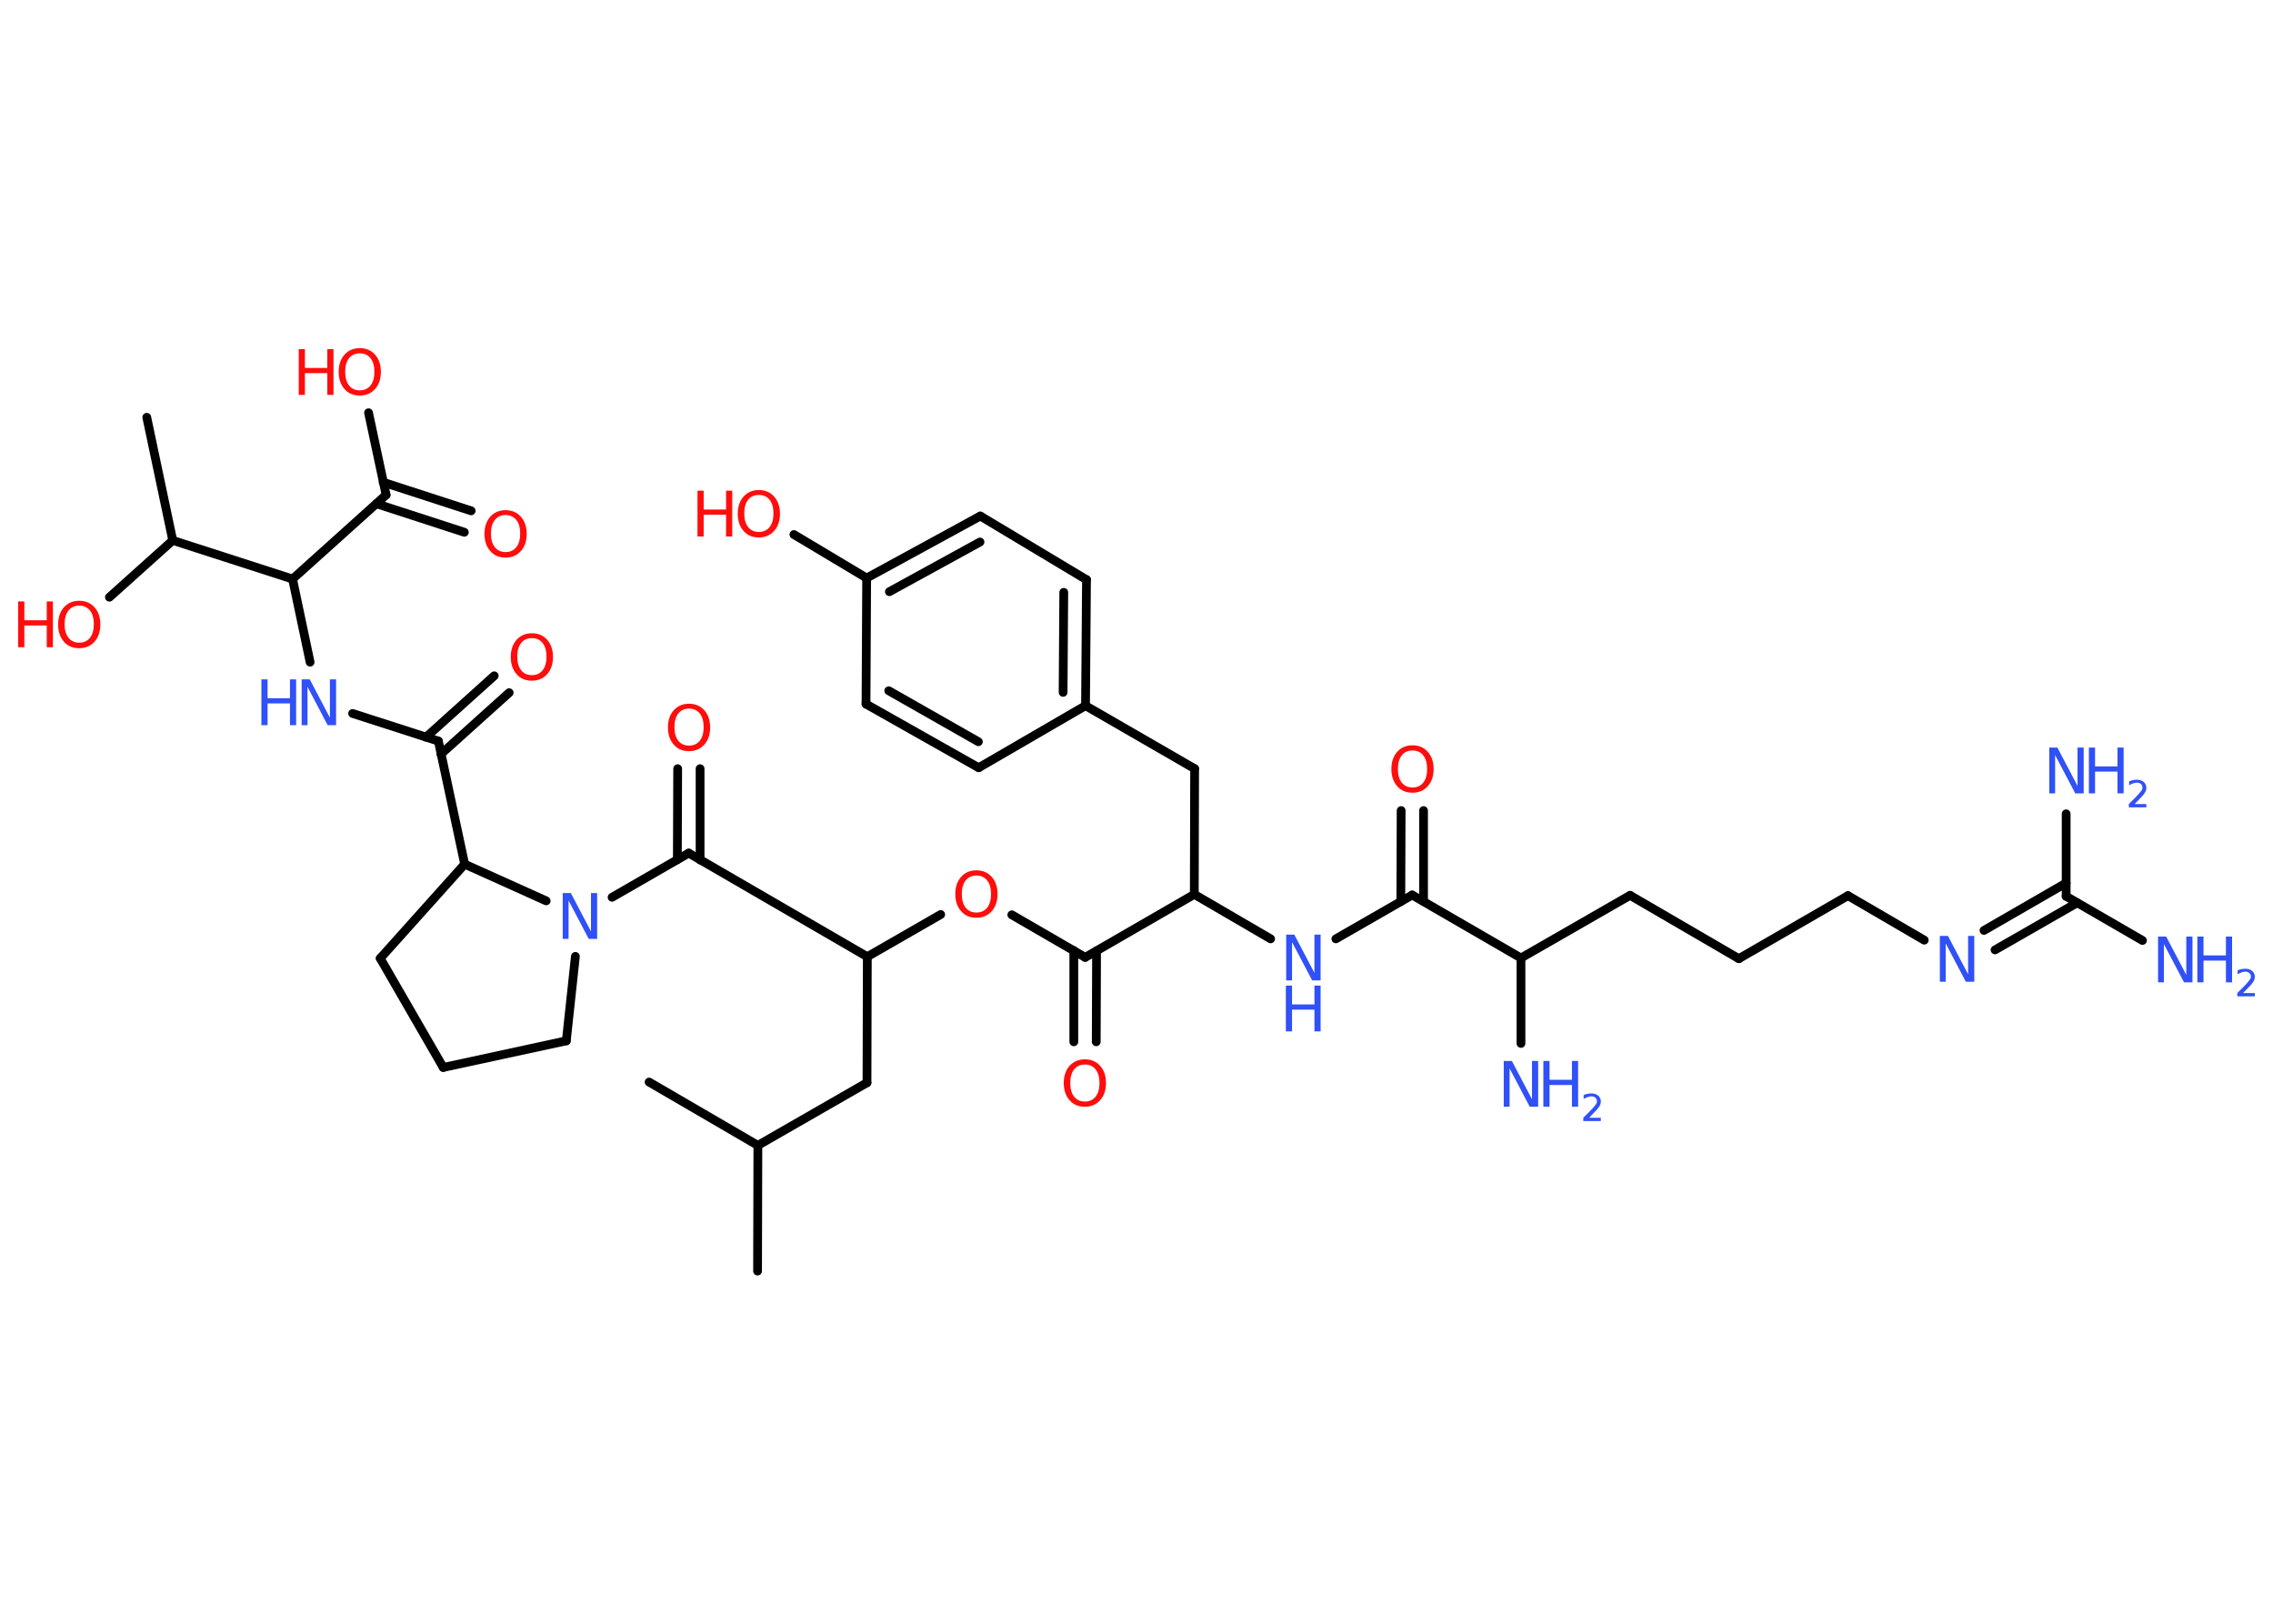 <?xml version='1.0' encoding='UTF-8'?>
<!DOCTYPE svg PUBLIC "-//W3C//DTD SVG 1.1//EN" "http://www.w3.org/Graphics/SVG/1.1/DTD/svg11.dtd">
<svg version='1.2' xmlns='http://www.w3.org/2000/svg' xmlns:xlink='http://www.w3.org/1999/xlink' width='70.0mm' height='50.0mm' viewBox='0 0 70.0 50.0'>
  <desc>Generated by the Chemistry Development Kit (http://github.com/cdk)</desc>
  <g stroke-linecap='round' stroke-linejoin='round' stroke='#000000' stroke-width='.27' fill='#3050F8'>
    <rect x='.0' y='.0' width='70.0' height='50.0' fill='#FFFFFF' stroke='none'/>
    <g id='mol1' class='mol'>
      <line id='mol1bnd1' class='bond' x1='19.99' y1='33.32' x2='23.34' y2='35.27'/>
      <line id='mol1bnd2' class='bond' x1='23.34' y1='35.27' x2='23.33' y2='39.14'/>
      <line id='mol1bnd3' class='bond' x1='23.34' y1='35.27' x2='26.7' y2='33.34'/>
      <line id='mol1bnd4' class='bond' x1='26.7' y1='33.34' x2='26.71' y2='29.46'/>
      <line id='mol1bnd5' class='bond' x1='26.71' y1='29.46' x2='28.97' y2='28.16'/>
      <line id='mol1bnd6' class='bond' x1='31.16' y1='28.17' x2='33.42' y2='29.48'/>
      <g id='mol1bnd7' class='bond'>
        <line x1='33.77' y1='29.28' x2='33.76' y2='32.08'/>
        <line x1='33.07' y1='29.27' x2='33.07' y2='32.08'/>
      </g>
      <line id='mol1bnd8' class='bond' x1='33.42' y1='29.48' x2='36.78' y2='27.54'/>
      <line id='mol1bnd9' class='bond' x1='36.78' y1='27.54' x2='36.79' y2='23.67'/>
      <line id='mol1bnd10' class='bond' x1='36.79' y1='23.67' x2='33.43' y2='21.73'/>
      <g id='mol1bnd11' class='bond'>
        <line x1='33.43' y1='21.73' x2='33.46' y2='17.85'/>
        <line x1='32.74' y1='21.32' x2='32.76' y2='18.24'/>
      </g>
      <line id='mol1bnd12' class='bond' x1='33.46' y1='17.85' x2='30.19' y2='15.89'/>
      <g id='mol1bnd13' class='bond'>
        <line x1='30.19' y1='15.89' x2='26.69' y2='17.8'/>
        <line x1='30.18' y1='16.69' x2='27.39' y2='18.22'/>
      </g>
      <line id='mol1bnd14' class='bond' x1='26.69' y1='17.8' x2='24.45' y2='16.46'/>
      <line id='mol1bnd15' class='bond' x1='26.69' y1='17.8' x2='26.67' y2='21.68'/>
      <g id='mol1bnd16' class='bond'>
        <line x1='26.67' y1='21.68' x2='30.14' y2='23.64'/>
        <line x1='27.37' y1='21.27' x2='30.13' y2='22.84'/>
      </g>
      <line id='mol1bnd17' class='bond' x1='33.43' y1='21.73' x2='30.14' y2='23.64'/>
      <line id='mol1bnd18' class='bond' x1='36.78' y1='27.54' x2='39.13' y2='28.91'/>
      <line id='mol1bnd19' class='bond' x1='41.14' y1='28.91' x2='43.49' y2='27.56'/>
      <g id='mol1bnd20' class='bond'>
        <line x1='43.14' y1='27.76' x2='43.15' y2='24.96'/>
        <line x1='43.84' y1='27.76' x2='43.84' y2='24.96'/>
      </g>
      <line id='mol1bnd21' class='bond' x1='43.49' y1='27.56' x2='46.84' y2='29.5'/>
      <line id='mol1bnd22' class='bond' x1='46.84' y1='29.5' x2='46.84' y2='32.13'/>
      <line id='mol1bnd23' class='bond' x1='46.84' y1='29.5' x2='50.2' y2='27.57'/>
      <line id='mol1bnd24' class='bond' x1='50.2' y1='27.57' x2='53.55' y2='29.52'/>
      <line id='mol1bnd25' class='bond' x1='53.55' y1='29.52' x2='56.91' y2='27.58'/>
      <line id='mol1bnd26' class='bond' x1='56.91' y1='27.58' x2='59.26' y2='28.95'/>
      <g id='mol1bnd27' class='bond'>
        <line x1='61.1' y1='28.65' x2='63.63' y2='27.19'/>
        <line x1='61.44' y1='29.25' x2='63.97' y2='27.8'/>
      </g>
      <line id='mol1bnd28' class='bond' x1='63.63' y1='27.6' x2='65.98' y2='28.96'/>
      <line id='mol1bnd29' class='bond' x1='63.63' y1='27.6' x2='63.63' y2='25.06'/>
      <line id='mol1bnd30' class='bond' x1='26.71' y1='29.46' x2='21.21' y2='26.27'/>
      <g id='mol1bnd31' class='bond'>
        <line x1='20.86' y1='26.47' x2='20.87' y2='23.67'/>
        <line x1='21.56' y1='26.48' x2='21.56' y2='23.67'/>
      </g>
      <line id='mol1bnd32' class='bond' x1='21.21' y1='26.27' x2='18.85' y2='27.63'/>
      <line id='mol1bnd33' class='bond' x1='17.72' y1='29.45' x2='17.44' y2='32.05'/>
      <line id='mol1bnd34' class='bond' x1='17.44' y1='32.05' x2='13.65' y2='32.87'/>
      <line id='mol1bnd35' class='bond' x1='13.65' y1='32.87' x2='11.71' y2='29.51'/>
      <line id='mol1bnd36' class='bond' x1='11.71' y1='29.51' x2='14.31' y2='26.61'/>
      <line id='mol1bnd37' class='bond' x1='16.82' y1='27.74' x2='14.31' y2='26.61'/>
      <line id='mol1bnd38' class='bond' x1='14.31' y1='26.61' x2='13.5' y2='22.82'/>
      <g id='mol1bnd39' class='bond'>
        <line x1='13.12' y1='22.7' x2='15.22' y2='20.81'/>
        <line x1='13.58' y1='23.22' x2='15.68' y2='21.33'/>
      </g>
      <line id='mol1bnd40' class='bond' x1='13.5' y1='22.82' x2='10.86' y2='21.97'/>
      <line id='mol1bnd41' class='bond' x1='9.55' y1='20.39' x2='9.01' y2='17.83'/>
      <line id='mol1bnd42' class='bond' x1='9.01' y1='17.83' x2='11.89' y2='15.24'/>
      <g id='mol1bnd43' class='bond'>
        <line x1='11.8' y1='14.85' x2='14.51' y2='15.73'/>
        <line x1='11.59' y1='15.51' x2='14.3' y2='16.39'/>
      </g>
      <line id='mol1bnd44' class='bond' x1='11.89' y1='15.24' x2='11.35' y2='12.71'/>
      <line id='mol1bnd45' class='bond' x1='9.01' y1='17.83' x2='5.32' y2='16.64'/>
      <line id='mol1bnd46' class='bond' x1='5.32' y1='16.64' x2='4.52' y2='12.85'/>
      <line id='mol1bnd47' class='bond' x1='5.32' y1='16.64' x2='3.37' y2='18.39'/>
      <path id='mol1atm6' class='atom' d='M30.07 26.96q-.21 .0 -.33 .15q-.12 .15 -.12 .42q.0 .27 .12 .42q.12 .15 .33 .15q.21 .0 .33 -.15q.12 -.15 .12 -.42q.0 -.27 -.12 -.42q-.12 -.15 -.33 -.15zM30.07 26.8q.29 .0 .47 .2q.18 .2 .18 .53q.0 .33 -.18 .53q-.18 .2 -.47 .2q-.3 .0 -.47 -.2q-.18 -.2 -.18 -.53q.0 -.33 .18 -.53q.18 -.2 .47 -.2z' stroke='none' fill='#FF0D0D'/>
      <path id='mol1atm8' class='atom' d='M33.41 32.78q-.21 .0 -.33 .15q-.12 .15 -.12 .42q.0 .27 .12 .42q.12 .15 .33 .15q.21 .0 .33 -.15q.12 -.15 .12 -.42q.0 -.27 -.12 -.42q-.12 -.15 -.33 -.15zM33.41 32.62q.29 .0 .47 .2q.18 .2 .18 .53q.0 .33 -.18 .53q-.18 .2 -.47 .2q-.3 .0 -.47 -.2q-.18 -.2 -.18 -.53q.0 -.33 .18 -.53q.18 -.2 .47 -.2z' stroke='none' fill='#FF0D0D'/>
      <g id='mol1atm15' class='atom'>
        <path d='M23.37 15.24q-.21 .0 -.33 .15q-.12 .15 -.12 .42q.0 .27 .12 .42q.12 .15 .33 .15q.21 .0 .33 -.15q.12 -.15 .12 -.42q.0 -.27 -.12 -.42q-.12 -.15 -.33 -.15zM23.37 15.09q.29 .0 .47 .2q.18 .2 .18 .53q.0 .33 -.18 .53q-.18 .2 -.47 .2q-.3 .0 -.47 -.2q-.18 -.2 -.18 -.53q.0 -.33 .18 -.53q.18 -.2 .47 -.2z' stroke='none' fill='#FF0D0D'/>
        <path d='M21.48 15.11h.19v.58h.69v-.58h.19v1.41h-.19v-.67h-.69v.67h-.19v-1.41z' stroke='none' fill='#FF0D0D'/>
      </g>
      <g id='mol1atm18' class='atom'>
        <path d='M39.6 28.78h.26l.62 1.18v-1.18h.19v1.41h-.26l-.62 -1.18v1.18h-.18v-1.41z' stroke='none'/>
        <path d='M39.6 30.35h.19v.58h.69v-.58h.19v1.41h-.19v-.67h-.69v.67h-.19v-1.41z' stroke='none'/>
      </g>
      <path id='mol1atm20' class='atom' d='M43.5 23.11q-.21 .0 -.33 .15q-.12 .15 -.12 .42q.0 .27 .12 .42q.12 .15 .33 .15q.21 .0 .33 -.15q.12 -.15 .12 -.42q.0 -.27 -.12 -.42q-.12 -.15 -.33 -.15zM43.5 22.95q.29 .0 .47 .2q.18 .2 .18 .53q.0 .33 -.18 .53q-.18 .2 -.47 .2q-.3 .0 -.47 -.2q-.18 -.2 -.18 -.53q.0 -.33 .18 -.53q.18 -.2 .47 -.2z' stroke='none' fill='#FF0D0D'/>
      <g id='mol1atm22' class='atom'>
        <path d='M46.3 32.67h.26l.62 1.18v-1.18h.19v1.41h-.26l-.62 -1.18v1.18h-.18v-1.41z' stroke='none'/>
        <path d='M47.53 32.67h.19v.58h.69v-.58h.19v1.41h-.19v-.67h-.69v.67h-.19v-1.41z' stroke='none'/>
        <path d='M48.9 34.42h.4v.1h-.54v-.1q.07 -.07 .18 -.18q.11 -.11 .14 -.15q.05 -.06 .08 -.1q.02 -.04 .02 -.08q.0 -.07 -.05 -.11q-.05 -.04 -.12 -.04q-.05 .0 -.11 .02q-.06 .02 -.13 .06v-.12q.07 -.03 .13 -.04q.06 -.01 .11 -.01q.13 .0 .21 .07q.08 .07 .08 .18q.0 .05 -.02 .1q-.02 .05 -.07 .11q-.01 .02 -.09 .1q-.08 .08 -.21 .22z' stroke='none'/>
      </g>
      <path id='mol1atm26' class='atom' d='M59.73 28.82h.26l.62 1.18v-1.18h.19v1.41h-.26l-.62 -1.18v1.18h-.18v-1.41z' stroke='none'/>
      <g id='mol1atm28' class='atom'>
        <path d='M66.45 28.84h.26l.62 1.18v-1.18h.19v1.41h-.26l-.62 -1.18v1.18h-.18v-1.41z' stroke='none'/>
        <path d='M67.67 28.84h.19v.58h.69v-.58h.19v1.41h-.19v-.67h-.69v.67h-.19v-1.41z' stroke='none'/>
        <path d='M69.04 30.58h.4v.1h-.54v-.1q.07 -.07 .18 -.18q.11 -.11 .14 -.15q.05 -.06 .08 -.1q.02 -.04 .02 -.08q.0 -.07 -.05 -.11q-.05 -.04 -.12 -.04q-.05 .0 -.11 .02q-.06 .02 -.13 .06v-.12q.07 -.03 .13 -.04q.06 -.01 .11 -.01q.13 .0 .21 .07q.08 .07 .08 .18q.0 .05 -.02 .1q-.02 .05 -.07 .11q-.01 .02 -.09 .1q-.08 .08 -.21 .22z' stroke='none'/>
      </g>
      <g id='mol1atm29' class='atom'>
        <path d='M63.1 23.02h.26l.62 1.18v-1.18h.19v1.41h-.26l-.62 -1.18v1.18h-.18v-1.41z' stroke='none'/>
        <path d='M64.33 23.02h.19v.58h.69v-.58h.19v1.41h-.19v-.67h-.69v.67h-.19v-1.41z' stroke='none'/>
        <path d='M65.7 24.76h.4v.1h-.54v-.1q.07 -.07 .18 -.18q.11 -.11 .14 -.15q.05 -.06 .08 -.1q.02 -.04 .02 -.08q.0 -.07 -.05 -.11q-.05 -.04 -.12 -.04q-.05 .0 -.11 .02q-.06 .02 -.13 .06v-.12q.07 -.03 .13 -.04q.06 -.01 .11 -.01q.13 .0 .21 .07q.08 .07 .08 .18q.0 .05 -.02 .1q-.02 .05 -.07 .11q-.01 .02 -.09 .1q-.08 .08 -.21 .22z' stroke='none'/>
      </g>
      <path id='mol1atm31' class='atom' d='M21.22 21.82q-.21 .0 -.33 .15q-.12 .15 -.12 .42q.0 .27 .12 .42q.12 .15 .33 .15q.21 .0 .33 -.15q.12 -.15 .12 -.42q.0 -.27 -.12 -.42q-.12 -.15 -.33 -.15zM21.22 21.67q.29 .0 .47 .2q.18 .2 .18 .53q.0 .33 -.18 .53q-.18 .2 -.47 .2q-.3 .0 -.47 -.2q-.18 -.2 -.18 -.53q.0 -.33 .18 -.53q.18 -.2 .47 -.2z' stroke='none' fill='#FF0D0D'/>
      <path id='mol1atm32' class='atom' d='M17.32 27.5h.26l.62 1.18v-1.18h.19v1.41h-.26l-.62 -1.18v1.18h-.18v-1.41z' stroke='none'/>
      <path id='mol1atm38' class='atom' d='M16.38 19.65q-.21 .0 -.33 .15q-.12 .15 -.12 .42q.0 .27 .12 .42q.12 .15 .33 .15q.21 .0 .33 -.15q.12 -.15 .12 -.42q.0 -.27 -.12 -.42q-.12 -.15 -.33 -.15zM16.38 19.5q.29 .0 .47 .2q.18 .2 .18 .53q.0 .33 -.18 .53q-.18 .2 -.47 .2q-.3 .0 -.47 -.2q-.18 -.2 -.18 -.53q.0 -.33 .18 -.53q.18 -.2 .47 -.2z' stroke='none' fill='#FF0D0D'/>
      <g id='mol1atm39' class='atom'>
        <path d='M9.28 20.92h.26l.62 1.18v-1.18h.19v1.41h-.26l-.62 -1.18v1.18h-.18v-1.41z' stroke='none'/>
        <path d='M8.05 20.92h.19v.58h.69v-.58h.19v1.41h-.19v-.67h-.69v.67h-.19v-1.41z' stroke='none'/>
      </g>
      <path id='mol1atm42' class='atom' d='M15.57 15.86q-.21 .0 -.33 .15q-.12 .15 -.12 .42q.0 .27 .12 .42q.12 .15 .33 .15q.21 .0 .33 -.15q.12 -.15 .12 -.42q.0 -.27 -.12 -.42q-.12 -.15 -.33 -.15zM15.57 15.71q.29 .0 .47 .2q.18 .2 .18 .53q.0 .33 -.18 .53q-.18 .2 -.47 .2q-.3 .0 -.47 -.2q-.18 -.2 -.18 -.53q.0 -.33 .18 -.53q.18 -.2 .47 -.2z' stroke='none' fill='#FF0D0D'/>
      <g id='mol1atm43' class='atom'>
        <path d='M11.08 10.88q-.21 .0 -.33 .15q-.12 .15 -.12 .42q.0 .27 .12 .42q.12 .15 .33 .15q.21 .0 .33 -.15q.12 -.15 .12 -.42q.0 -.27 -.12 -.42q-.12 -.15 -.33 -.15zM11.08 10.72q.29 .0 .47 .2q.18 .2 .18 .53q.0 .33 -.18 .53q-.18 .2 -.47 .2q-.3 .0 -.47 -.2q-.18 -.2 -.18 -.53q.0 -.33 .18 -.53q.18 -.2 .47 -.2z' stroke='none' fill='#FF0D0D'/>
        <path d='M9.2 10.75h.19v.58h.69v-.58h.19v1.41h-.19v-.67h-.69v.67h-.19v-1.41z' stroke='none' fill='#FF0D0D'/>
      </g>
      <g id='mol1atm46' class='atom'>
        <path d='M2.44 18.65q-.21 .0 -.33 .15q-.12 .15 -.12 .42q.0 .27 .12 .42q.12 .15 .33 .15q.21 .0 .33 -.15q.12 -.15 .12 -.42q.0 -.27 -.12 -.42q-.12 -.15 -.33 -.15zM2.44 18.5q.29 .0 .47 .2q.18 .2 .18 .53q.0 .33 -.18 .53q-.18 .2 -.47 .2q-.3 .0 -.47 -.2q-.18 -.2 -.18 -.53q.0 -.33 .18 -.53q.18 -.2 .47 -.2z' stroke='none' fill='#FF0D0D'/>
        <path d='M.56 18.52h.19v.58h.69v-.58h.19v1.41h-.19v-.67h-.69v.67h-.19v-1.41z' stroke='none' fill='#FF0D0D'/>
      </g>
    </g>
  </g>
</svg>
